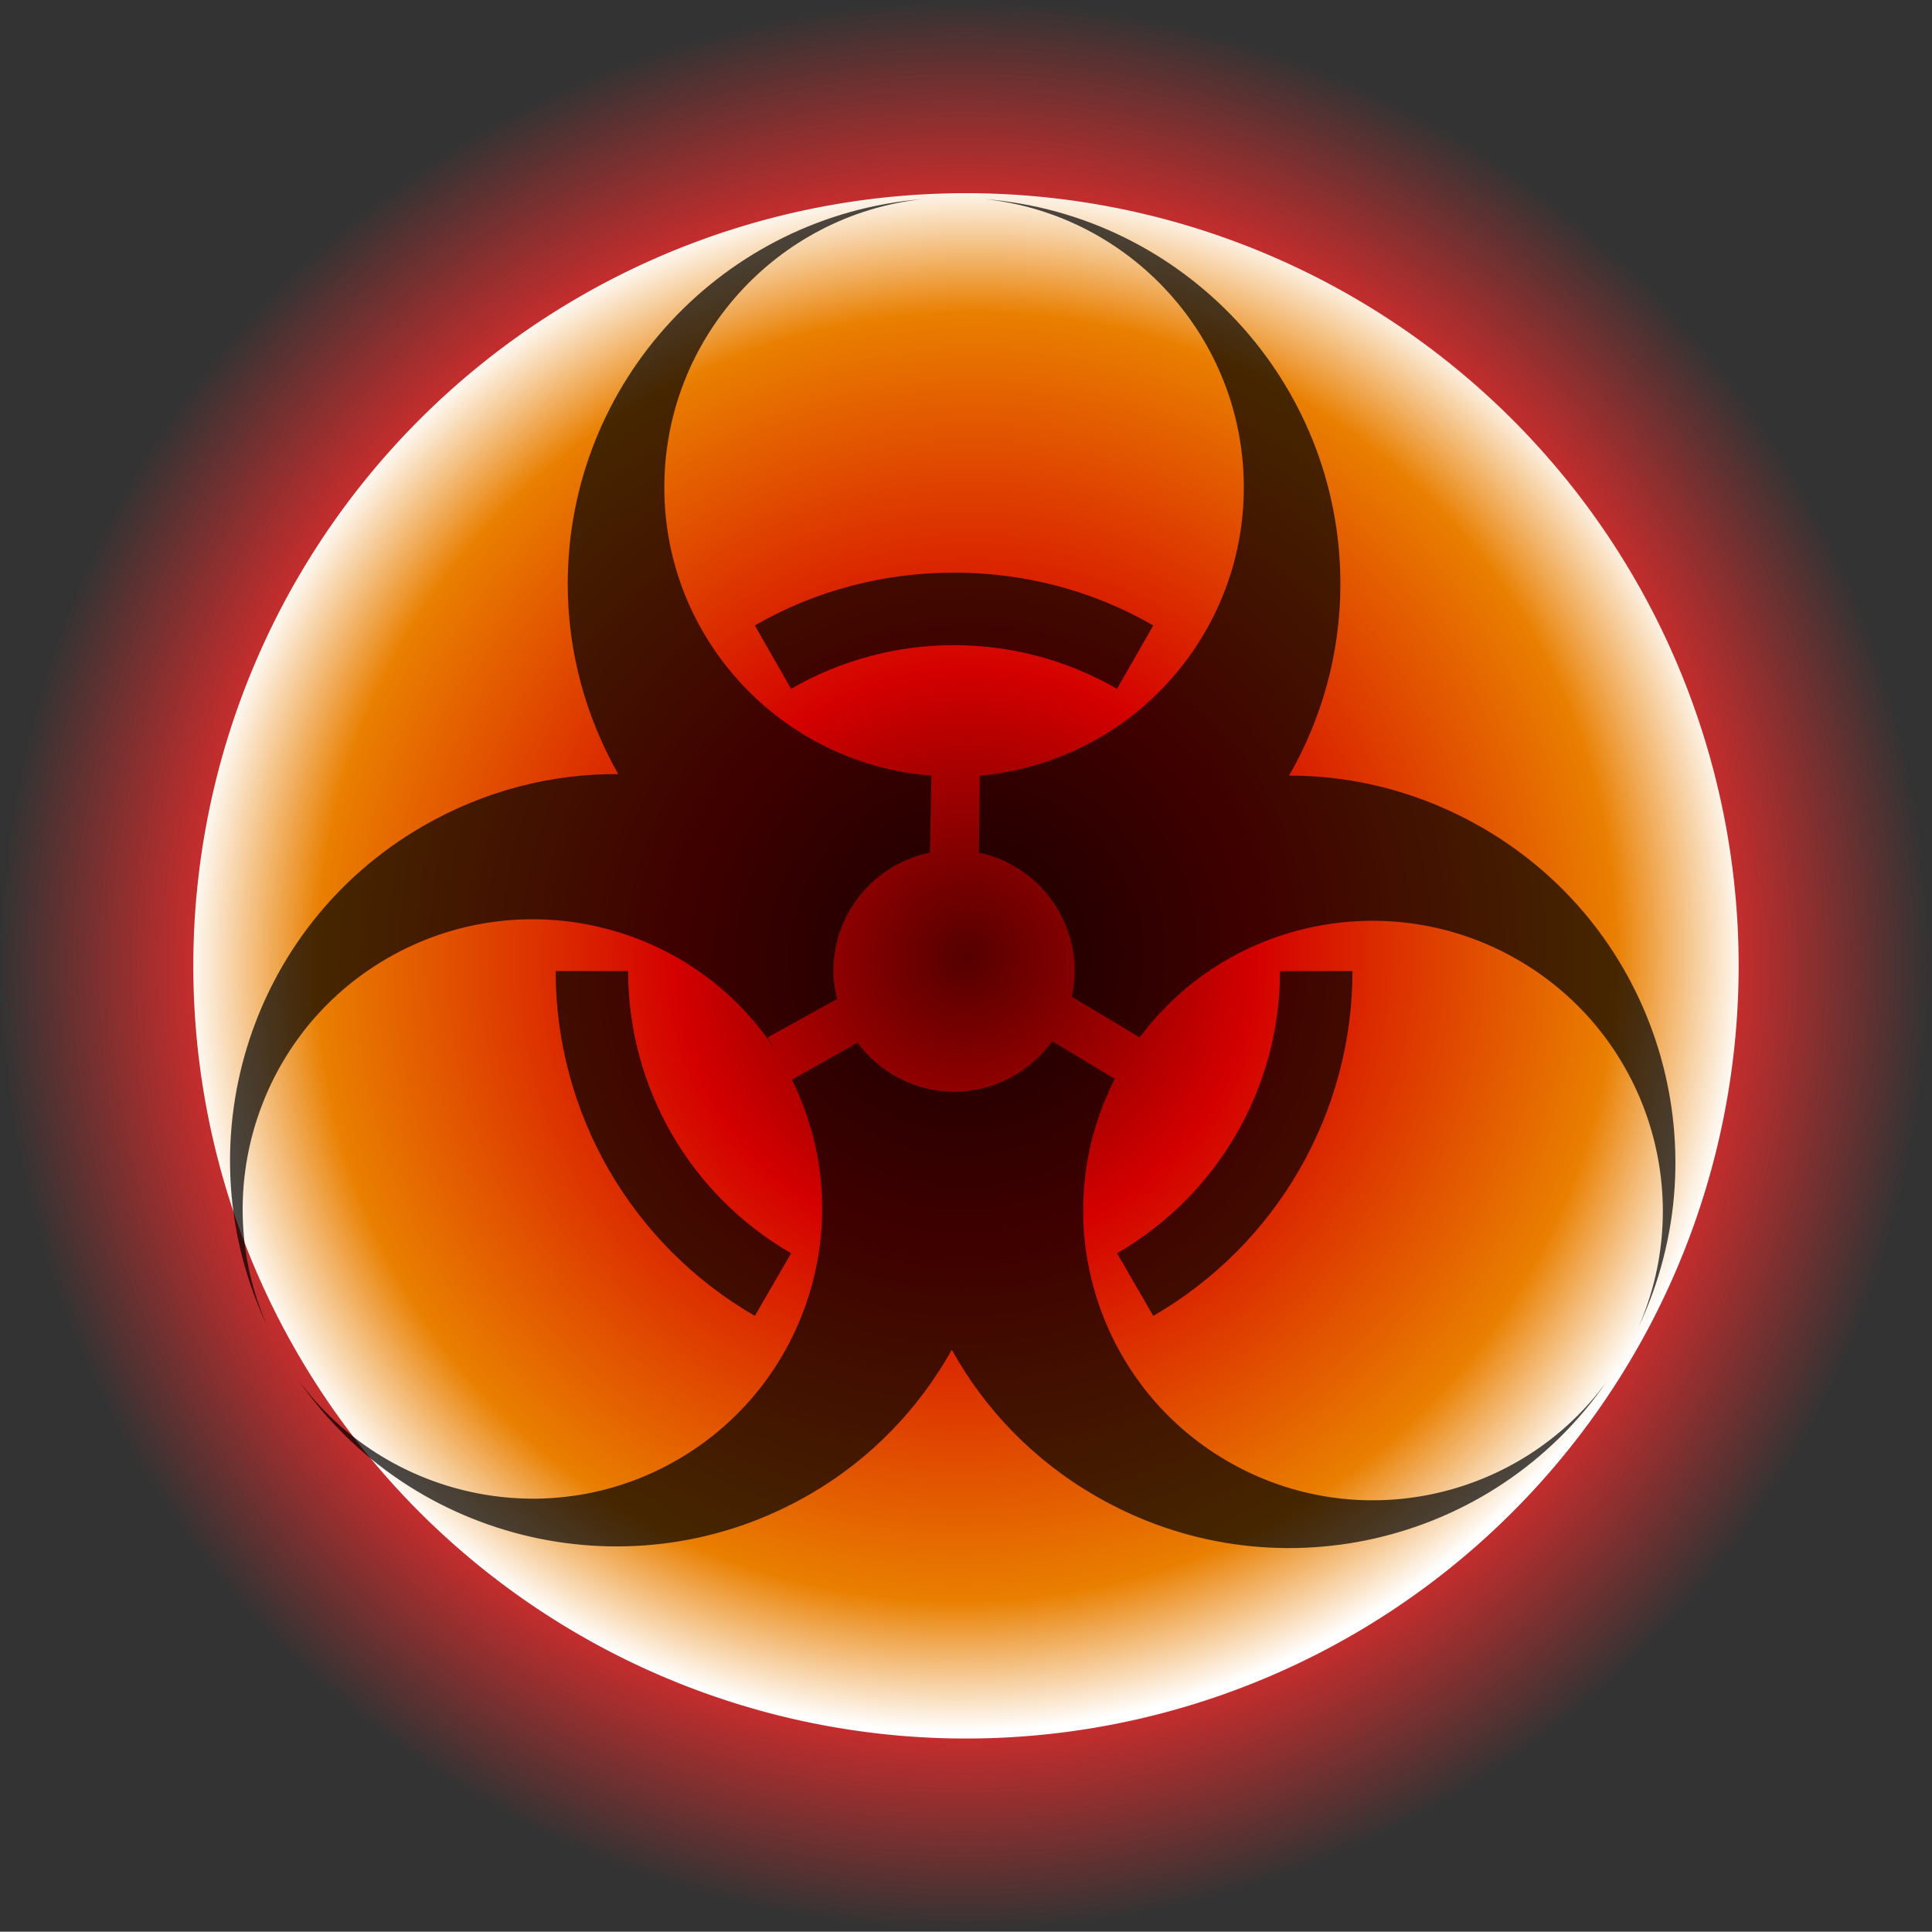 <?xml version="1.0" encoding="UTF-8" standalone="no"?>
<!-- Created with Inkscape (http://www.inkscape.org/) -->
<svg id="svg3222" xmlns:rdf="http://www.w3.org/1999/02/22-rdf-syntax-ns#" xmlns="http://www.w3.org/2000/svg" viewBox="0 0 80.001 79.989" height="100%" width="100%" version="1.1" xmlns:cc="http://creativecommons.org/ns#" xmlns:xlink="http://www.w3.org/1999/xlink" xmlns:dc="http://purl.org/dc/elements/1.1/">
<rect x="0" y="0" width="80.001" height="79.989" fill="#333333" stroke="none"/>
<defs id="defs3224">
<radialGradient id="radialGradient3778" gradientUnits="userSpaceOnUse" cy="-177.3" cx="-780.65" gradientTransform="matrix(-0.356,-0.604,0.613,-0.361,-129.209,-495.899)" r="45.608">
<stop id="stop4059" style="stop-color:#550000;" offset="0"/>
<stop id="stop4061" style="stop-color:#d40000;" offset="0.371"/>
<stop id="stop4063" style="stop-color:#e97f00;" offset="0.831"/>
<stop id="stop4065" style="stop-color:#ffffff;" offset="1"/>
</radialGradient>
<radialGradient id="radialGradient3855" gradientUnits="userSpaceOnUse" cy="49.52" cx="165.02" gradientTransform="matrix(1.066,0,0,1.066,-135.979,-12.808)" r="37.508">
<stop id="stop3851" style="stop-color:#ff2b2b;" offset="0"/>
<stop id="stop3857" style="stop-color:#ff2a2a;" offset="0.719"/>
<stop id="stop3853" style="stop-color:#ff2a2a;stop-opacity:0;" offset="1"/>
</radialGradient>
</defs>
<path id="path3141-2-8" style="fill-rule:evenodd;fill:url(#radialGradient3855);" d="M20.007,5.365a39.986,39.986,0,1,1,39.986,69.258,39.986,39.986,0,1,1,-39.986,-69.258z"/>
<path id="path3141-2" style="fill-rule:evenodd;fill:url(#radialGradient3778);" d="M24.002,12.286a31.995,31.995,0,1,1,31.995,55.417,31.995,31.995,0,0,1,-31.995,-55.417z"/>
<path id="path4536-6-2-4-8-6" style="opacity:0.7;fill-rule:evenodd;fill:#000000;" d="m38.194,8.246c-8.216,0.673-14.685,7.545-14.685,15.935,0,2.868,0.772,5.546,2.093,7.874-2.753-0.021-5.535,0.68-8.092,2.156-7.275,4.2-9.982,13.258-6.436,20.715-2.453-5.535-0.394-12.152,4.968-15.247,5.525-3.19,12.557-1.502,16.029,3.749l-0.281-0.469,2.874-1.593c-0.091-0.376-0.156-0.752-0.156-1.156,0-2.416,1.721-4.439,3.999-4.905l0.062-3.187c-6.184-0.483-11.061-5.628-11.061-11.936,0-6.181,4.679-11.279,10.686-11.936zm2.593,0c6.02,0.643,10.717,5.745,10.717,11.936,0,6.265-4.811,11.393-10.936,11.936l-0.031,3.187c2.263,0.478,3.968,2.5,3.968,4.905,0,0.369-0.049,0.716-0.125,1.062l2.812,1.687c3.583-4.829,10.32-6.297,15.654-3.218,5.353,3.091,7.434,9.687,4.999,15.216,3.525-7.452,0.798-16.489-6.468-20.684-2.528-1.459-5.276-2.16-7.999-2.156,1.343-2.341,2.125-5.043,2.125-7.936,0-8.4-6.486-15.277-14.716-15.935zm-1.281,15.466c-2.849,0-5.697,0.714-8.249,2.187l1.5,2.625c4.178-2.412,9.319-2.412,13.498,0l1.5-2.625c-2.551-1.473-5.4-2.187-8.249-2.187zm-16.497,16.497c0,5.891,3.146,11.333,8.249,14.279l1.5-2.593c-4.178-2.412-6.749-6.861-6.749-11.686h-2.999zm29.995,0c0,4.825-2.571,9.273-6.749,11.686l1.5,2.593c5.102-2.946,8.249-8.387,8.249-14.279h-2.999zm-9.436,2.906c-0.908,1.259-2.391,2.093-4.062,2.093-1.639,0-3.088-0.812-3.999-2.031l-2.718,1.531c2.807,5.632,0.773,12.559-4.749,15.747-5.353,3.091-12.113,1.562-15.685-3.312,4.691,6.779,13.887,8.944,21.153,4.749,2.578-1.488,4.546-3.579,5.905-5.999,1.36,2.451,3.364,4.558,5.968,6.061,7.275,4.2,16.467,2.05,21.153-4.749-3.567,4.892-10.323,6.407-15.685,3.312-5.555-3.207-7.568-10.192-4.687-15.841l-2.593-1.562z"/>
</svg>
